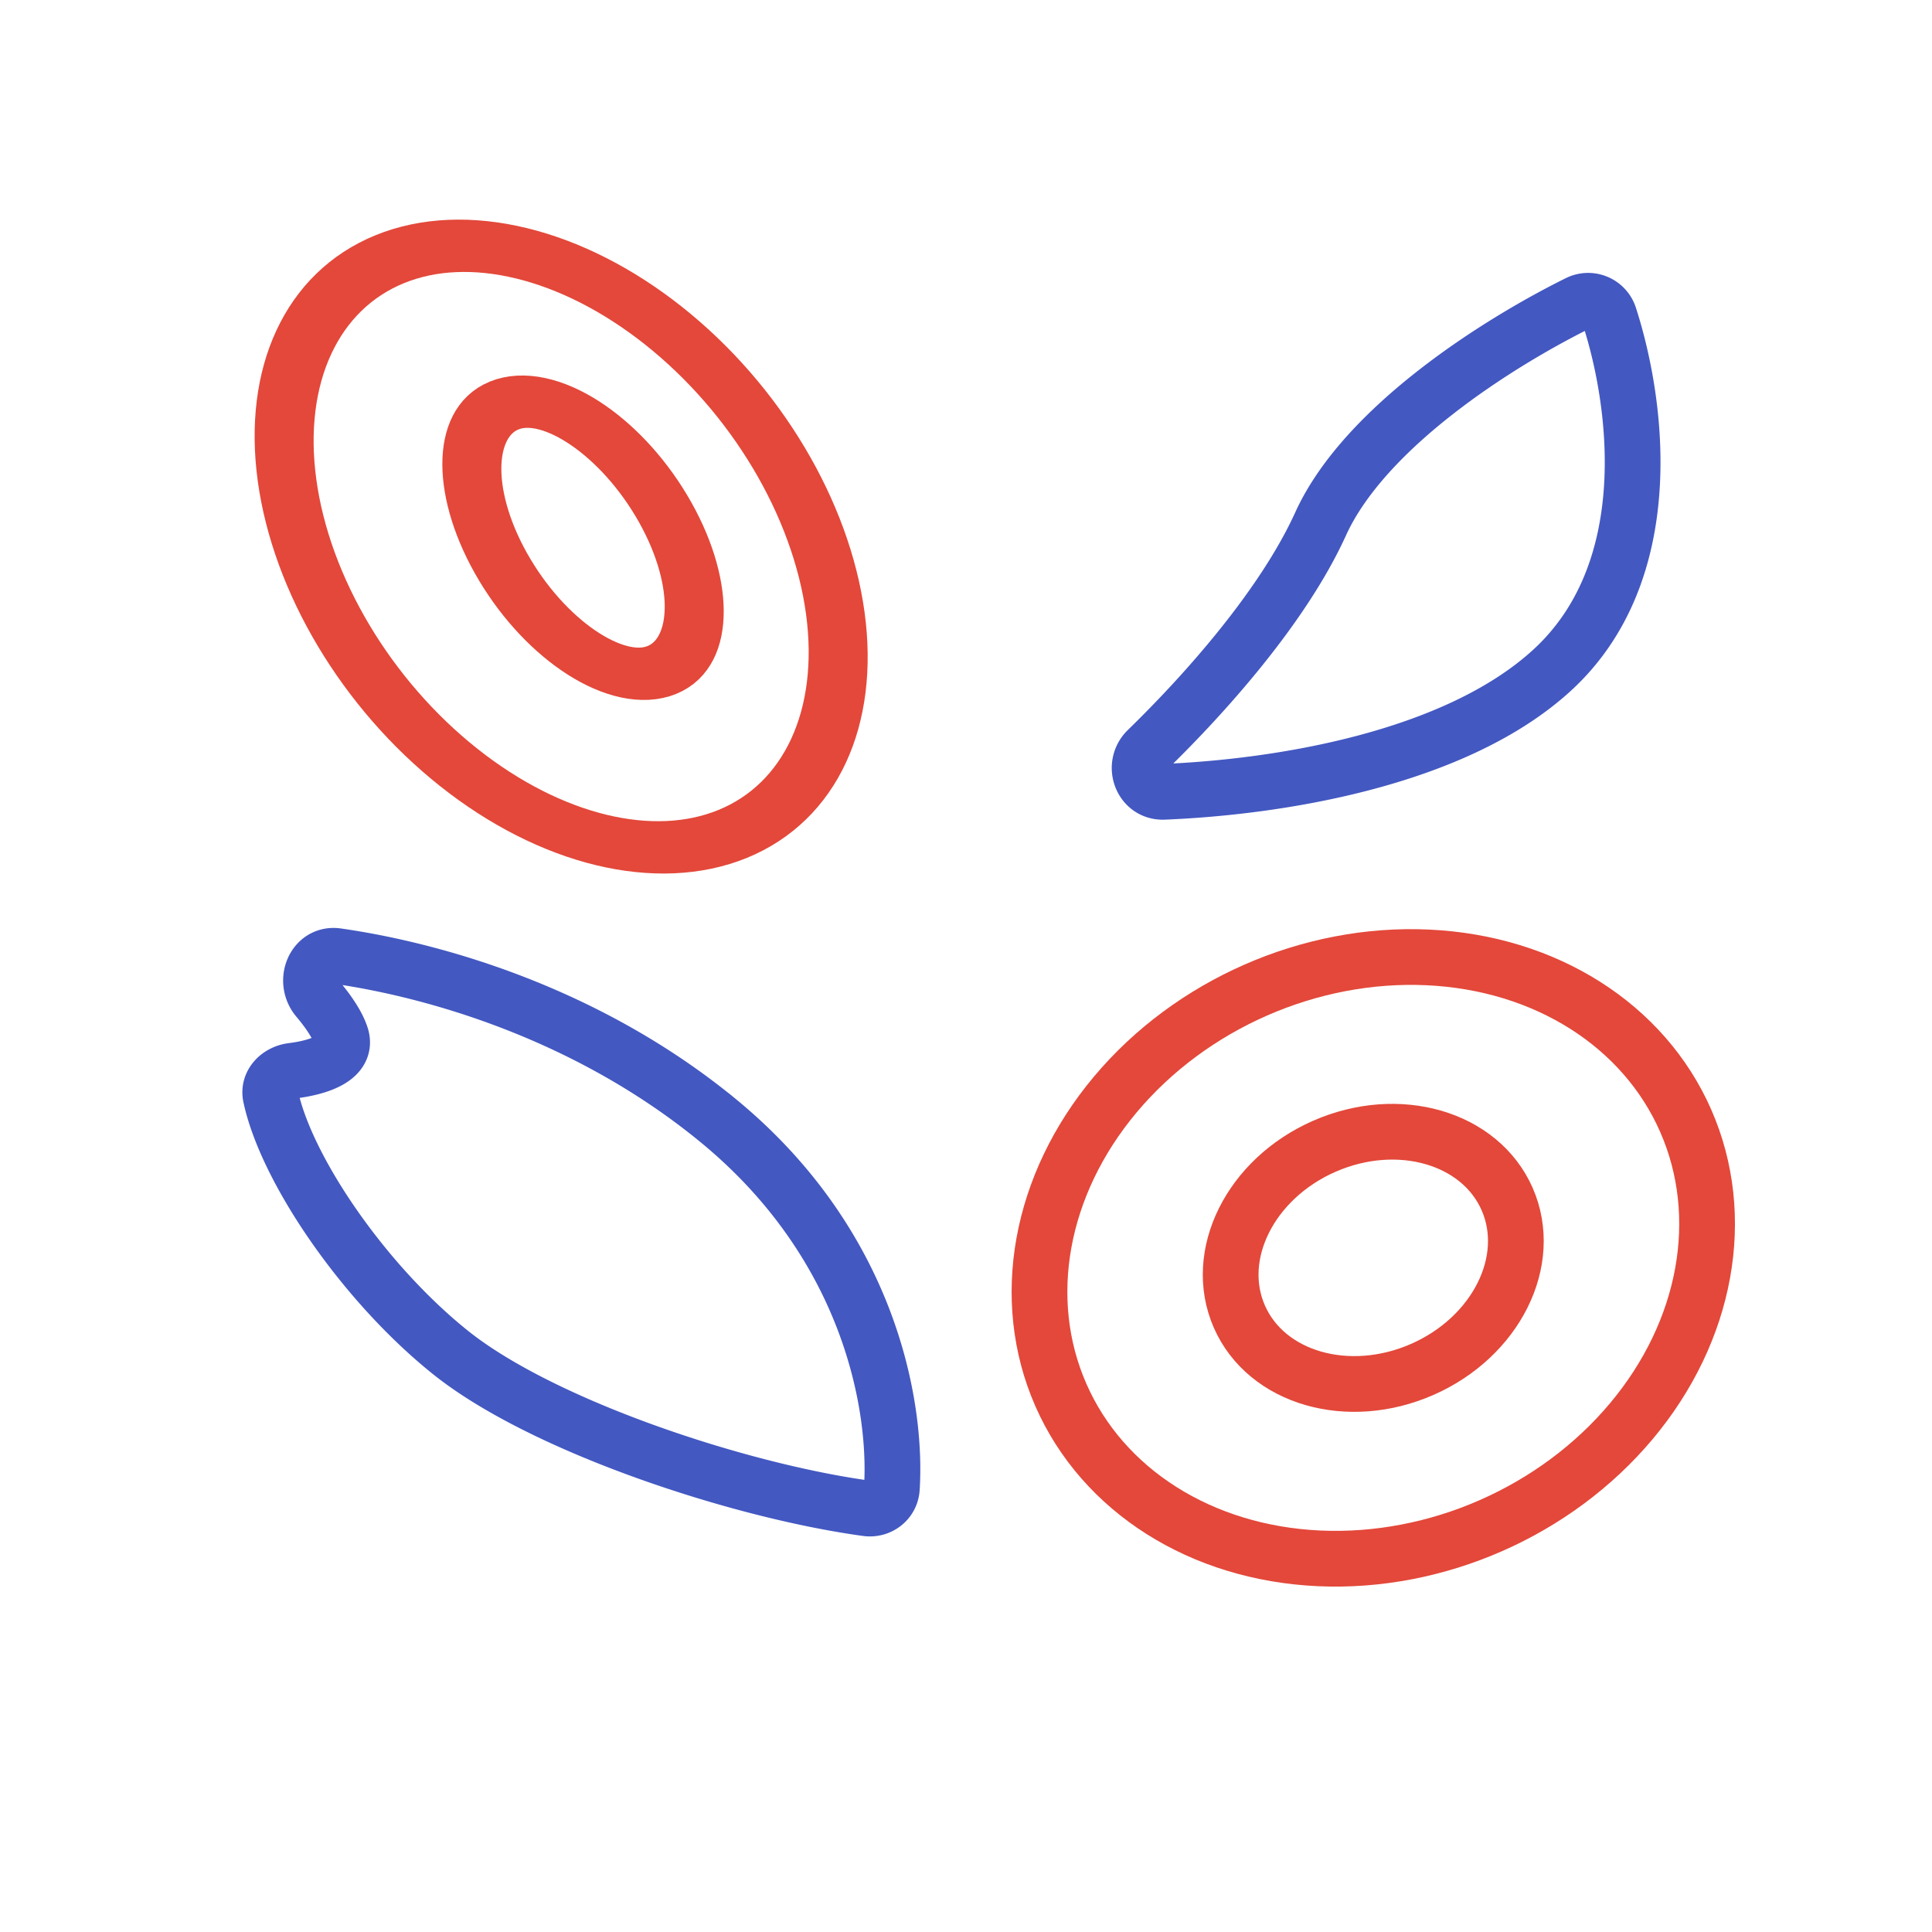 <svg xmlns="http://www.w3.org/2000/svg" width="104" height="104" fill="none"><ellipse cx="18.366" cy="15.743" stroke="#E3483A" stroke-linecap="round" stroke-width="3" rx="18.366" ry="15.743" transform="scale(-1 1) rotate(23.69 -151.673 -178.294)"/><ellipse cx="7.871" cy="6.559" stroke="#E3483A" stroke-linecap="round" stroke-width="3" rx="7.871" ry="6.559" transform="scale(-1 1) rotate(23.69 -178.812 -157.863)"/><ellipse cx="18.005" cy="12.643" stroke="#E3483A" stroke-linecap="round" stroke-width="3" rx="18.005" ry="12.643" transform="matrix(-.513 -.859 -.926 .379 51.151 40.097)"/><ellipse cx="8.284" cy="4.552" stroke="#E3483A" stroke-linecap="round" stroke-width="3" rx="8.284" ry="4.552" transform="matrix(-.513 -.859 -.926 .379 39.85 34.337)"/><path stroke="#4358C1" stroke-linecap="round" stroke-width="3" d="M83.55 36.077c5.744-5.265 4.647-14.205 3.083-19.054a1.202 1.202 0 0 0-1.691-.7c-4.265 2.112-11.48 6.657-13.855 11.883-2.009 4.417-6.194 9.117-9.322 12.158-.858.833-.314 2.308.881 2.259 6.207-.253 15.687-1.764 20.904-6.546ZM38.69 60.347c8.106 6.676 9.604 15.302 9.318 19.774-.044.688-.667 1.167-1.35 1.073-6.875-.937-17.454-4.428-22.4-8.384-4.688-3.75-8.853-9.875-9.687-13.789-.151-.708.438-1.29 1.156-1.38 1.453-.182 3.024-.698 2.628-1.886-.205-.614-.682-1.314-1.254-1.992-.799-.949-.185-2.473 1.043-2.298 5.35.765 13.575 3.141 20.545 8.882Z"/></svg>